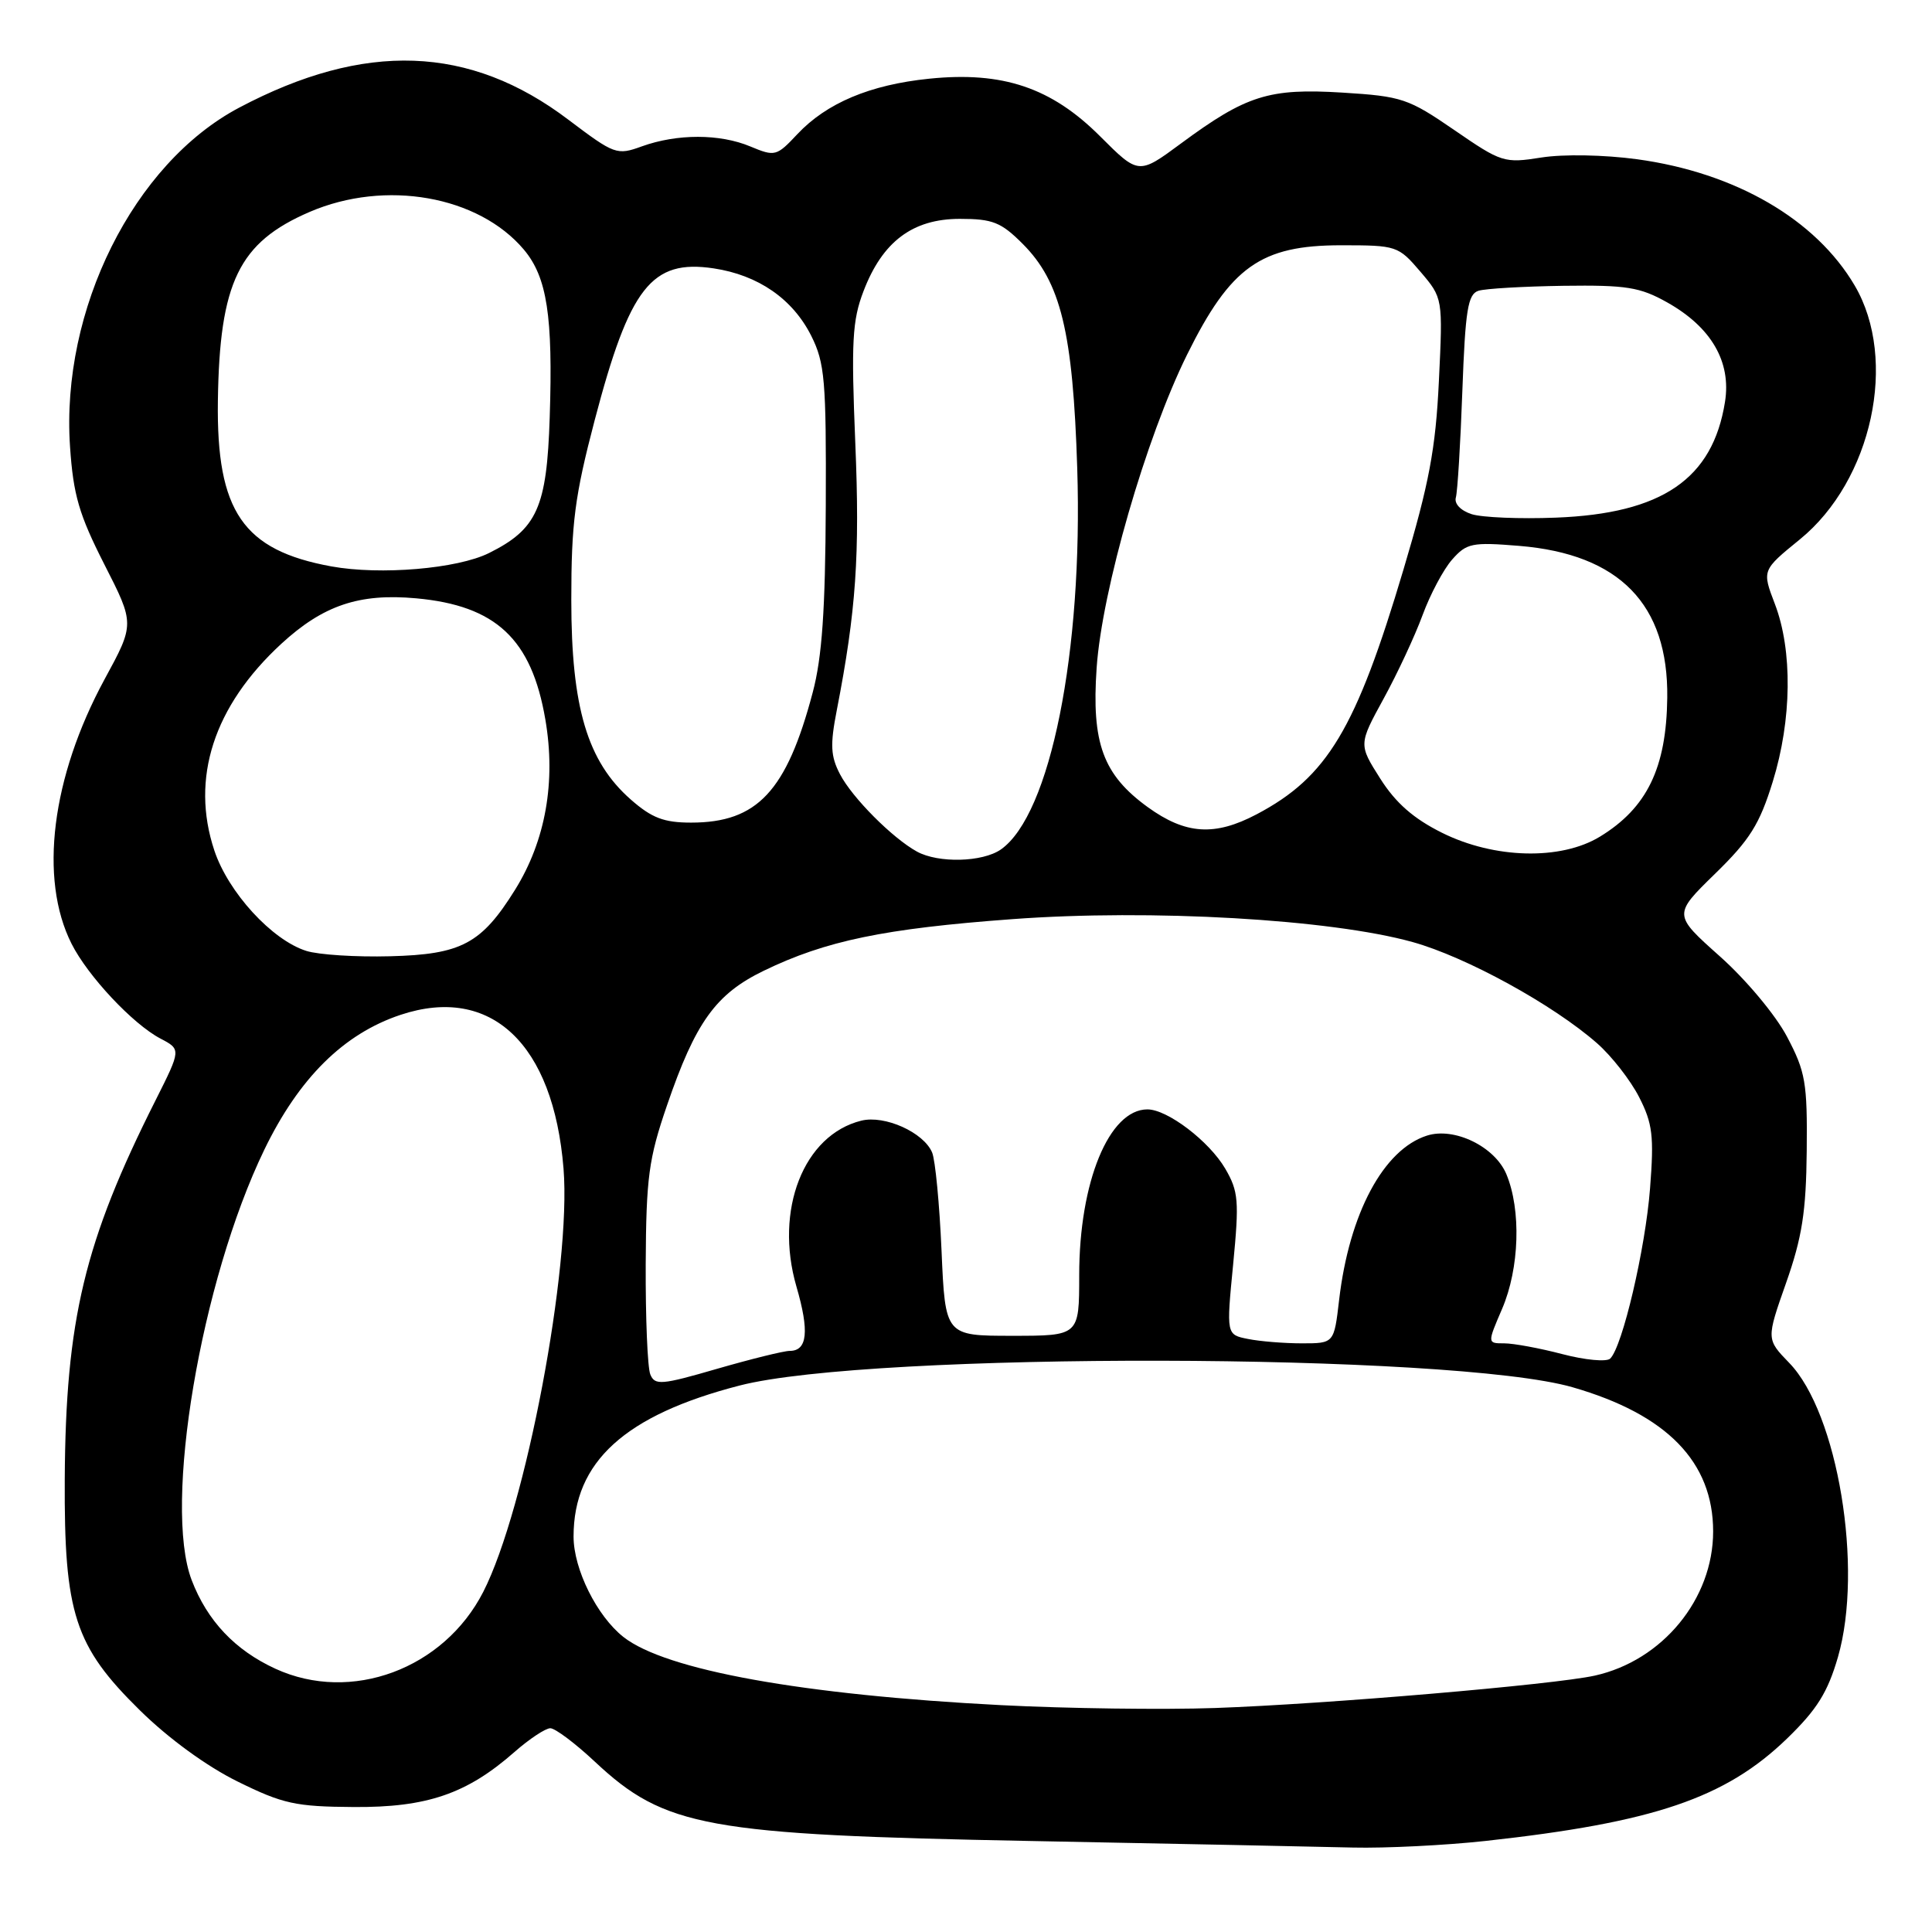 <?xml version="1.0" encoding="UTF-8" standalone="no"?>
<!DOCTYPE svg PUBLIC "-//W3C//DTD SVG 1.1//EN" "http://www.w3.org/Graphics/SVG/1.1/DTD/svg11.dtd" >
<svg xmlns="http://www.w3.org/2000/svg" xmlns:xlink="http://www.w3.org/1999/xlink" version="1.1" viewBox="0 0 256 256">
 <g >
 <path fill="currentColor"
d=" M 196.79 243.94 C 219.14 241.49 228.63 238.27 236.81 230.35 C 240.76 226.52 242.18 224.25 243.54 219.56 C 246.93 207.82 243.52 187.22 237.08 180.59 C 234.04 177.45 234.04 177.45 236.67 169.98 C 238.79 163.95 239.32 160.56 239.40 152.50 C 239.49 143.45 239.24 142.01 236.79 137.37 C 235.28 134.50 231.36 129.81 227.89 126.72 C 221.70 121.20 221.70 121.20 227.25 115.78 C 231.87 111.28 233.16 109.21 234.90 103.57 C 237.43 95.39 237.54 86.19 235.18 80.03 C 233.47 75.56 233.47 75.56 238.48 71.48 C 248.07 63.68 251.53 47.66 245.76 37.84 C 240.60 29.06 229.95 22.88 216.92 21.10 C 212.55 20.51 207.18 20.41 204.25 20.87 C 199.32 21.65 198.96 21.54 192.70 17.23 C 186.61 13.05 185.77 12.76 177.87 12.27 C 168.15 11.67 165.14 12.62 156.50 19.00 C 150.87 23.16 150.87 23.16 145.77 18.06 C 139.32 11.61 132.86 9.43 123.11 10.43 C 115.27 11.23 109.52 13.66 105.65 17.78 C 102.90 20.71 102.69 20.77 99.43 19.41 C 95.38 17.71 89.73 17.71 85.06 19.39 C 81.73 20.60 81.43 20.48 75.31 15.86 C 62.24 5.96 48.33 5.46 31.68 14.27 C 17.70 21.67 8.04 41.05 9.28 59.19 C 9.71 65.59 10.48 68.20 13.82 74.77 C 17.85 82.67 17.85 82.67 13.85 90.02 C 6.82 102.99 5.14 116.44 9.48 125.05 C 11.64 129.34 17.60 135.69 21.25 137.61 C 24.00 139.05 24.00 139.05 20.62 145.78 C 11.18 164.52 8.70 174.90 8.58 196.00 C 8.49 213.81 9.89 218.13 18.54 226.63 C 22.33 230.36 27.41 234.06 31.50 236.07 C 37.48 239.02 39.16 239.39 46.86 239.44 C 56.57 239.51 61.86 237.70 68.18 232.14 C 70.15 230.41 72.29 229.00 72.92 229.00 C 73.56 229.00 76.23 231.00 78.84 233.45 C 88.11 242.12 93.63 243.12 136.50 243.94 C 155.75 244.31 175.01 244.70 179.29 244.81 C 183.57 244.91 191.45 244.52 196.79 243.94 Z  M 132.64 225.94 C 106.37 224.59 88.20 221.31 82.61 216.91 C 79.09 214.14 76.00 207.92 76.00 203.60 C 76.00 193.70 82.80 187.51 98.00 183.59 C 115.42 179.09 192.55 179.25 208.38 183.82 C 220.87 187.42 227.00 193.71 227.00 202.93 C 227.00 211.87 220.29 220.04 211.31 222.03 C 205.88 223.23 175.75 225.80 161.00 226.32 C 154.12 226.56 141.36 226.39 132.64 225.94 Z  M 36.50 221.12 C 31.14 218.66 27.46 214.76 25.40 209.38 C 21.60 199.43 26.60 169.77 35.02 152.35 C 39.62 142.84 45.54 136.98 53.08 134.47 C 65.06 130.49 73.33 138.29 74.67 154.84 C 75.72 167.88 69.65 199.93 64.04 210.92 C 58.81 221.16 46.52 225.72 36.50 221.12 Z  M 86.17 182.12 C 85.80 181.23 85.53 174.65 85.56 167.50 C 85.62 156.04 85.95 153.55 88.37 146.50 C 92.15 135.45 94.84 131.71 101.20 128.63 C 109.41 124.65 117.16 123.04 134.16 121.79 C 152.54 120.43 176.33 121.80 187.19 124.83 C 194.29 126.81 205.80 133.13 211.61 138.23 C 213.54 139.92 216.05 143.14 217.19 145.37 C 218.98 148.87 219.18 150.54 218.64 157.47 C 218.02 165.48 214.99 178.43 213.36 180.02 C 212.89 180.48 210.04 180.22 207.03 179.43 C 204.02 178.64 200.55 178.00 199.32 178.00 C 197.07 178.00 197.07 178.00 199.04 173.42 C 201.34 168.05 201.58 160.32 199.60 155.58 C 198.07 151.93 192.71 149.32 189.09 150.47 C 183.32 152.30 178.78 160.79 177.44 172.25 C 176.77 178.00 176.77 178.00 172.51 178.00 C 170.17 178.00 166.95 177.74 165.37 177.42 C 162.49 176.85 162.49 176.85 163.40 167.52 C 164.21 159.11 164.11 157.87 162.35 154.85 C 160.22 151.21 154.69 147.00 152.04 147.00 C 146.96 147.00 143.00 156.62 143.00 168.98 C 143.00 177.00 143.00 177.00 134.13 177.00 C 125.25 177.00 125.25 177.00 124.76 165.75 C 124.49 159.56 123.93 153.70 123.51 152.71 C 122.39 150.05 117.24 147.73 114.14 148.49 C 106.48 150.38 102.59 160.33 105.53 170.47 C 107.26 176.41 106.99 179.00 104.64 179.00 C 103.86 179.00 99.54 180.07 95.03 181.37 C 87.64 183.52 86.77 183.59 86.17 182.12 Z  M 40.59 126.00 C 36.04 124.57 30.24 118.24 28.40 112.69 C 25.22 103.13 28.32 93.57 37.26 85.32 C 42.81 80.21 47.59 78.59 55.14 79.28 C 65.71 80.24 70.44 84.67 72.26 95.33 C 73.68 103.59 72.29 111.39 68.26 117.88 C 63.79 125.06 61.14 126.47 51.68 126.71 C 47.18 126.83 42.19 126.51 40.59 126.00 Z  M 121.50 112.84 C 118.25 111.05 112.94 105.72 111.31 102.60 C 110.06 100.21 109.98 98.70 110.88 94.10 C 113.44 80.93 113.95 73.55 113.33 58.68 C 112.78 45.29 112.93 42.46 114.42 38.58 C 116.93 32.01 120.93 29.00 127.18 29.00 C 131.53 29.00 132.64 29.44 135.50 32.30 C 140.56 37.36 142.17 43.97 142.74 62.06 C 143.51 86.38 139.18 107.96 132.62 112.56 C 130.19 114.25 124.34 114.40 121.50 112.84 Z  M 191.08 110.35 C 187.30 108.47 184.94 106.40 182.89 103.17 C 180.02 98.64 180.02 98.64 183.34 92.57 C 185.17 89.23 187.49 84.25 188.50 81.50 C 189.51 78.75 191.27 75.44 192.42 74.14 C 194.33 71.97 195.05 71.82 201.29 72.33 C 214.59 73.42 221.08 80.08 220.92 92.46 C 220.81 101.76 218.23 107.06 212.00 110.86 C 206.82 114.02 198.01 113.80 191.08 110.35 Z  M 152.07 106.94 C 146.16 102.65 144.62 98.47 145.31 88.50 C 146.02 78.18 151.84 58.03 157.29 47.00 C 163.06 35.34 167.06 32.50 177.70 32.50 C 185.06 32.50 185.28 32.57 188.21 36.00 C 191.19 39.50 191.19 39.50 190.66 50.50 C 190.23 59.48 189.37 64.06 185.97 75.46 C 179.67 96.63 175.88 102.96 166.51 107.90 C 160.95 110.83 157.10 110.58 152.07 106.94 Z  M 83.58 105.94 C 77.83 100.89 75.70 93.75 75.70 79.50 C 75.70 69.30 76.16 65.74 78.79 55.71 C 83.43 38.03 86.33 34.33 94.56 35.56 C 100.48 36.45 105.04 39.61 107.50 44.51 C 109.29 48.09 109.49 50.40 109.42 67.00 C 109.36 80.81 108.93 87.09 107.69 91.75 C 104.23 104.84 100.35 109.00 91.58 109.00 C 87.97 109.00 86.37 108.39 83.58 105.94 Z  M 43.90 75.05 C 32.20 72.91 28.67 67.77 28.87 53.14 C 29.09 37.39 31.65 32.12 41.03 28.08 C 51.07 23.76 63.40 25.94 69.42 33.08 C 72.49 36.74 73.28 41.87 72.84 55.30 C 72.46 67.24 71.17 70.11 64.80 73.28 C 60.60 75.37 50.40 76.23 43.90 75.05 Z  M 195.00 68.13 C 193.53 67.65 192.67 66.74 192.91 65.91 C 193.13 65.14 193.52 58.78 193.77 51.78 C 194.16 41.06 194.50 38.98 195.90 38.53 C 196.81 38.24 201.88 37.95 207.16 37.87 C 215.53 37.76 217.30 38.04 220.93 40.08 C 226.76 43.36 229.42 47.95 228.57 53.26 C 226.94 63.47 220.24 68.05 206.16 68.59 C 201.40 68.78 196.38 68.57 195.00 68.13 Z "/>
</g>
</svg>
